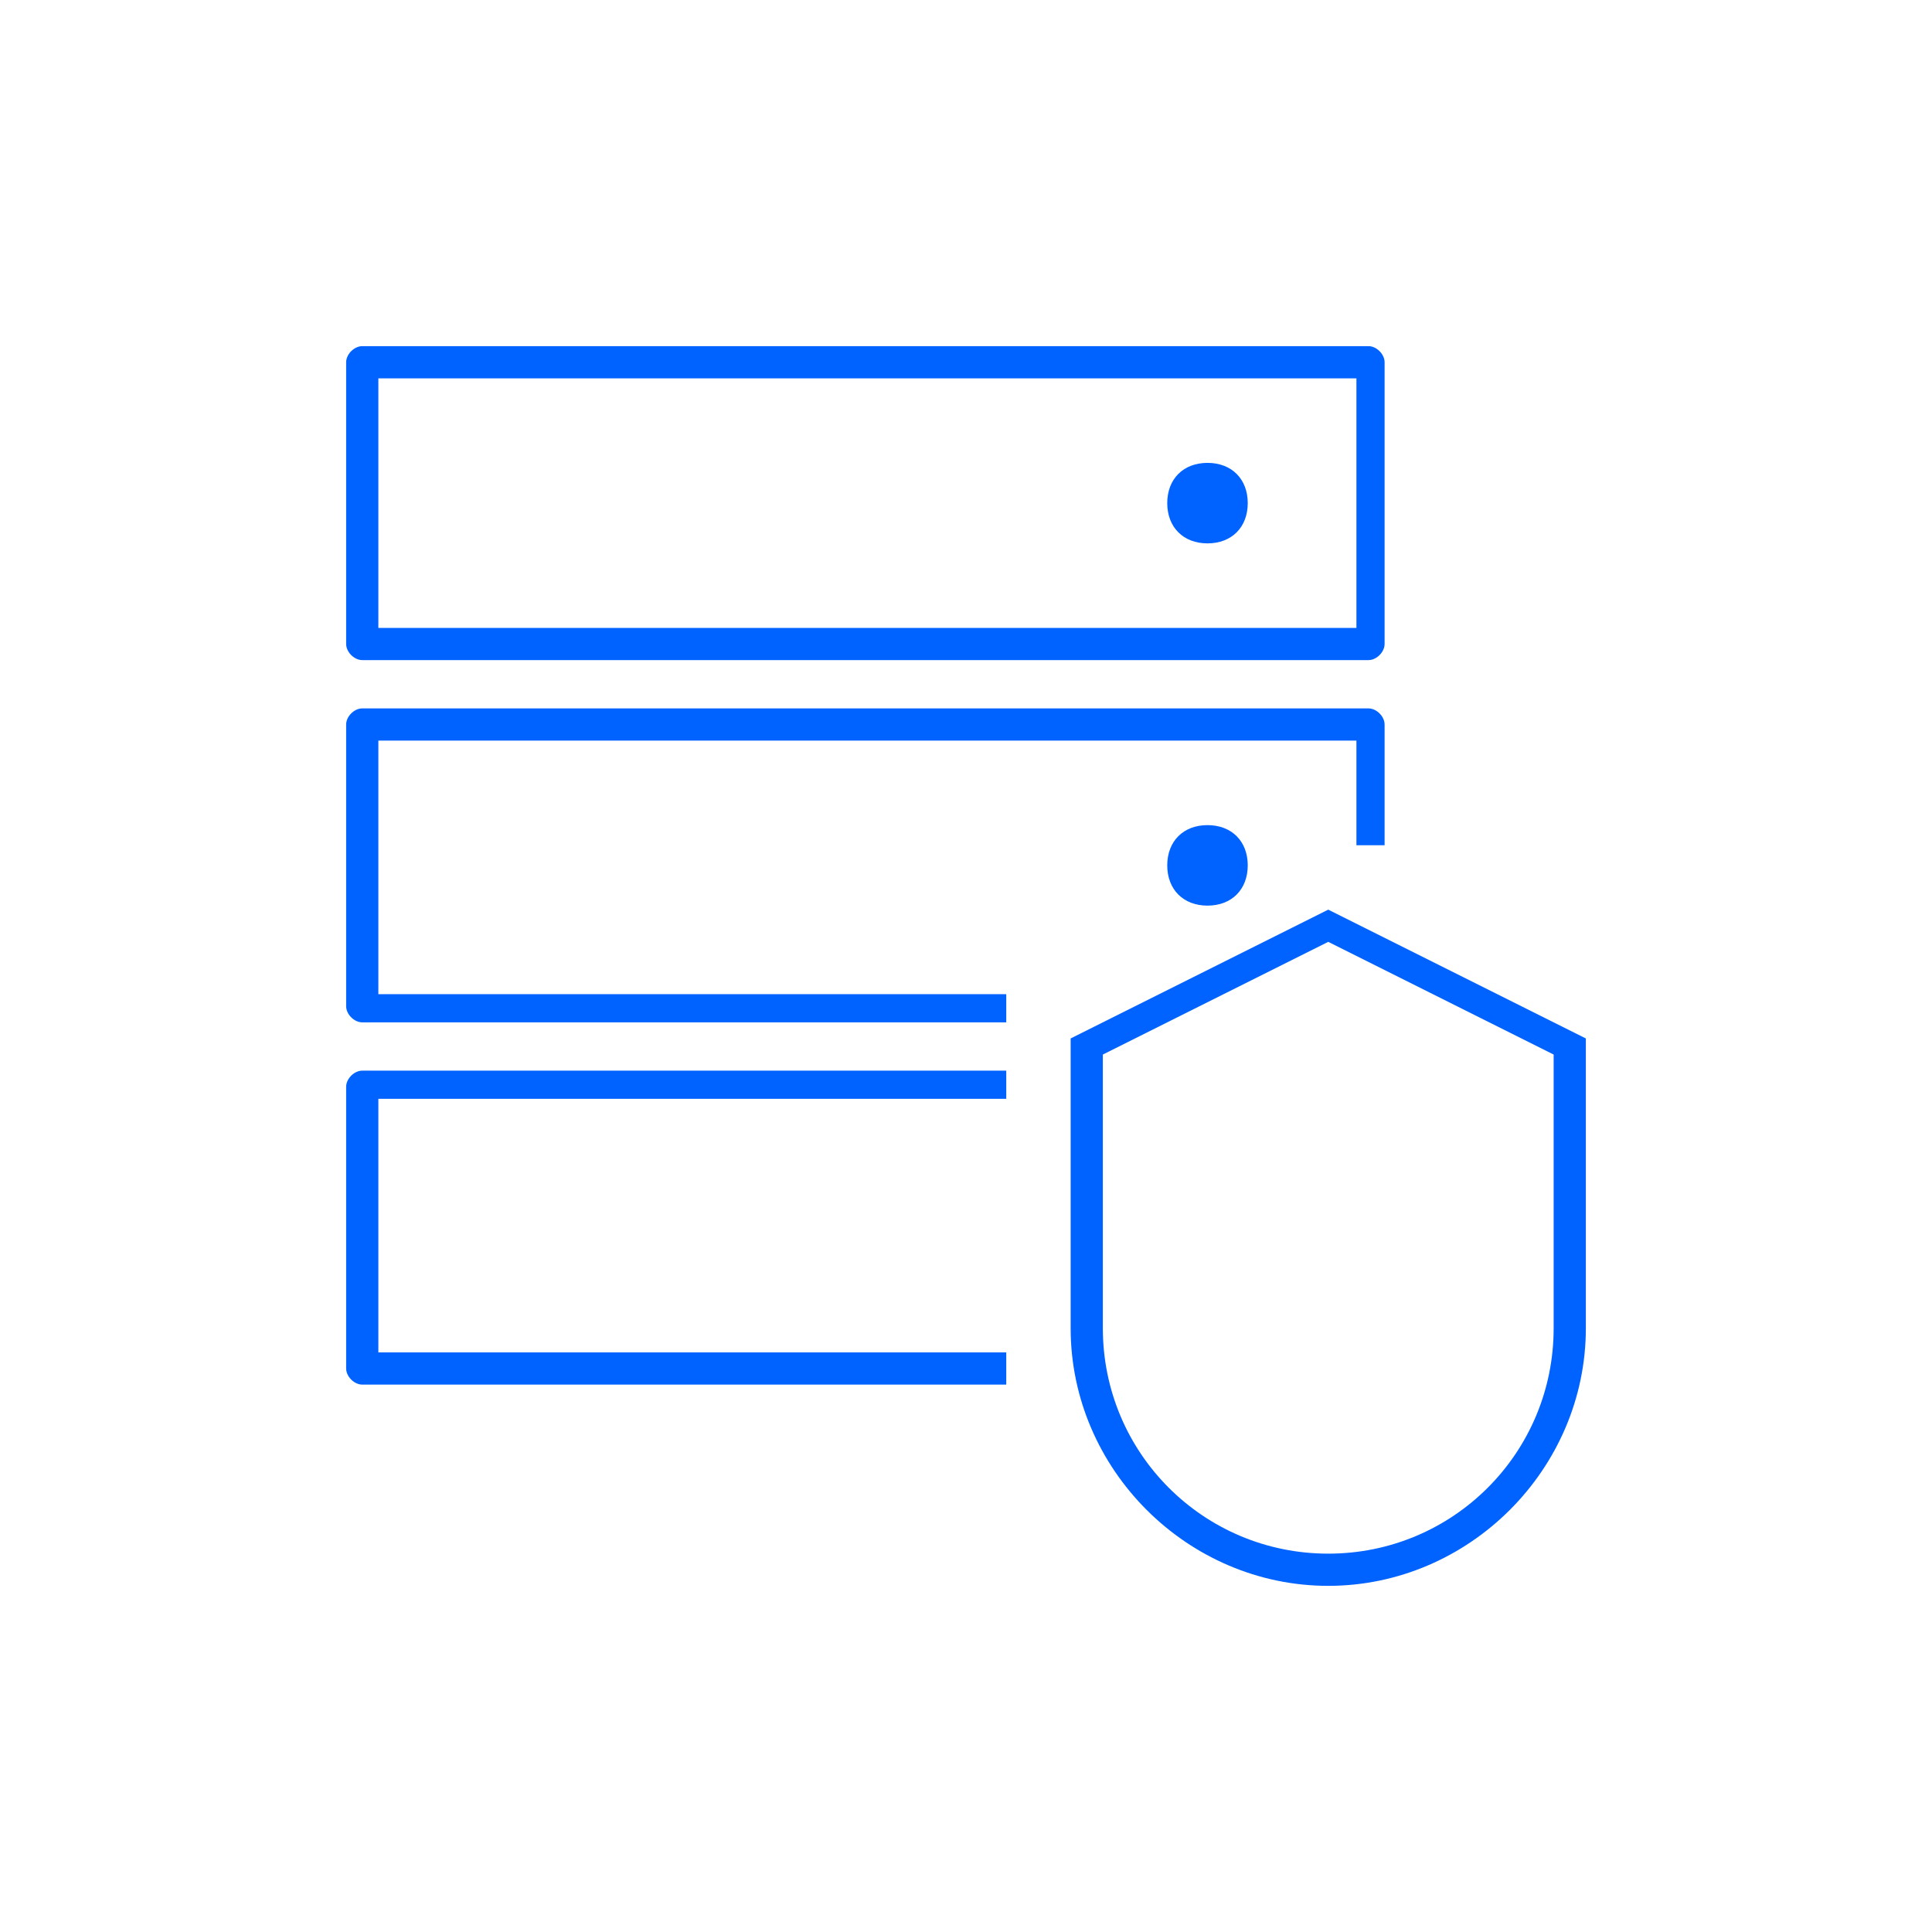 <?xml version="1.0" encoding="utf-8"?>
<!-- Generator: Adobe Illustrator 24.0.0, SVG Export Plug-In . SVG Version: 6.00 Build 0)  -->
<svg version="1.1" id="Layer_1" xmlns="http://www.w3.org/2000/svg" xmlns:xlink="http://www.w3.org/1999/xlink" x="0px" y="0px"
	 width="48px" height="48px" viewBox="0 0 48 48" style="enable-background:new 0 0 48 48;" xml:space="preserve">
<style type="text/css">
	.st0{fill:#0062FF;}
</style>
<path id="data--security_2_" class="st0" d="M25,34.4H9c-0.2,0-0.4-0.2-0.4-0.4v-7c0-0.2,0.2-0.4,0.4-0.4h16v0.7H9.4v6.3H25V34.4z
	 M25,25.4H9c-0.2,0-0.4-0.2-0.4-0.4v-7c0-0.2,0.2-0.4,0.4-0.4h25c0.2,0,0.4,0.2,0.4,0.4v3h-0.7v-2.6H9.4v6.3H25V25.4z M34,16.4H9
	c-0.2,0-0.4-0.2-0.4-0.4V9c0-0.2,0.2-0.4,0.4-0.4h25c0.2,0,0.4,0.2,0.4,0.4v7C34.4,16.2,34.2,16.4,34,16.4z M9.4,15.6h24.3V9.4H9.4
	V15.6z M30,22.5c-0.6,0-1-0.4-1-1s0.4-1,1-1s1,0.4,1,1S30.6,22.5,30,22.5z M31,12.5c0-0.6-0.4-1-1-1s-1,0.4-1,1s0.4,1,1,1
	S31,13.1,31,12.5z M33,39.4c-3.5,0-6.4-2.9-6.4-6.4v-7.2l6.4-3.2l6.4,3.2V33C39.4,36.5,36.5,39.4,33,39.4z M27.4,26.2V33
	c0,3.1,2.5,5.6,5.6,5.6s5.6-2.5,5.6-5.6v-6.8L33,23.4L27.4,26.2z"/>
</svg>
